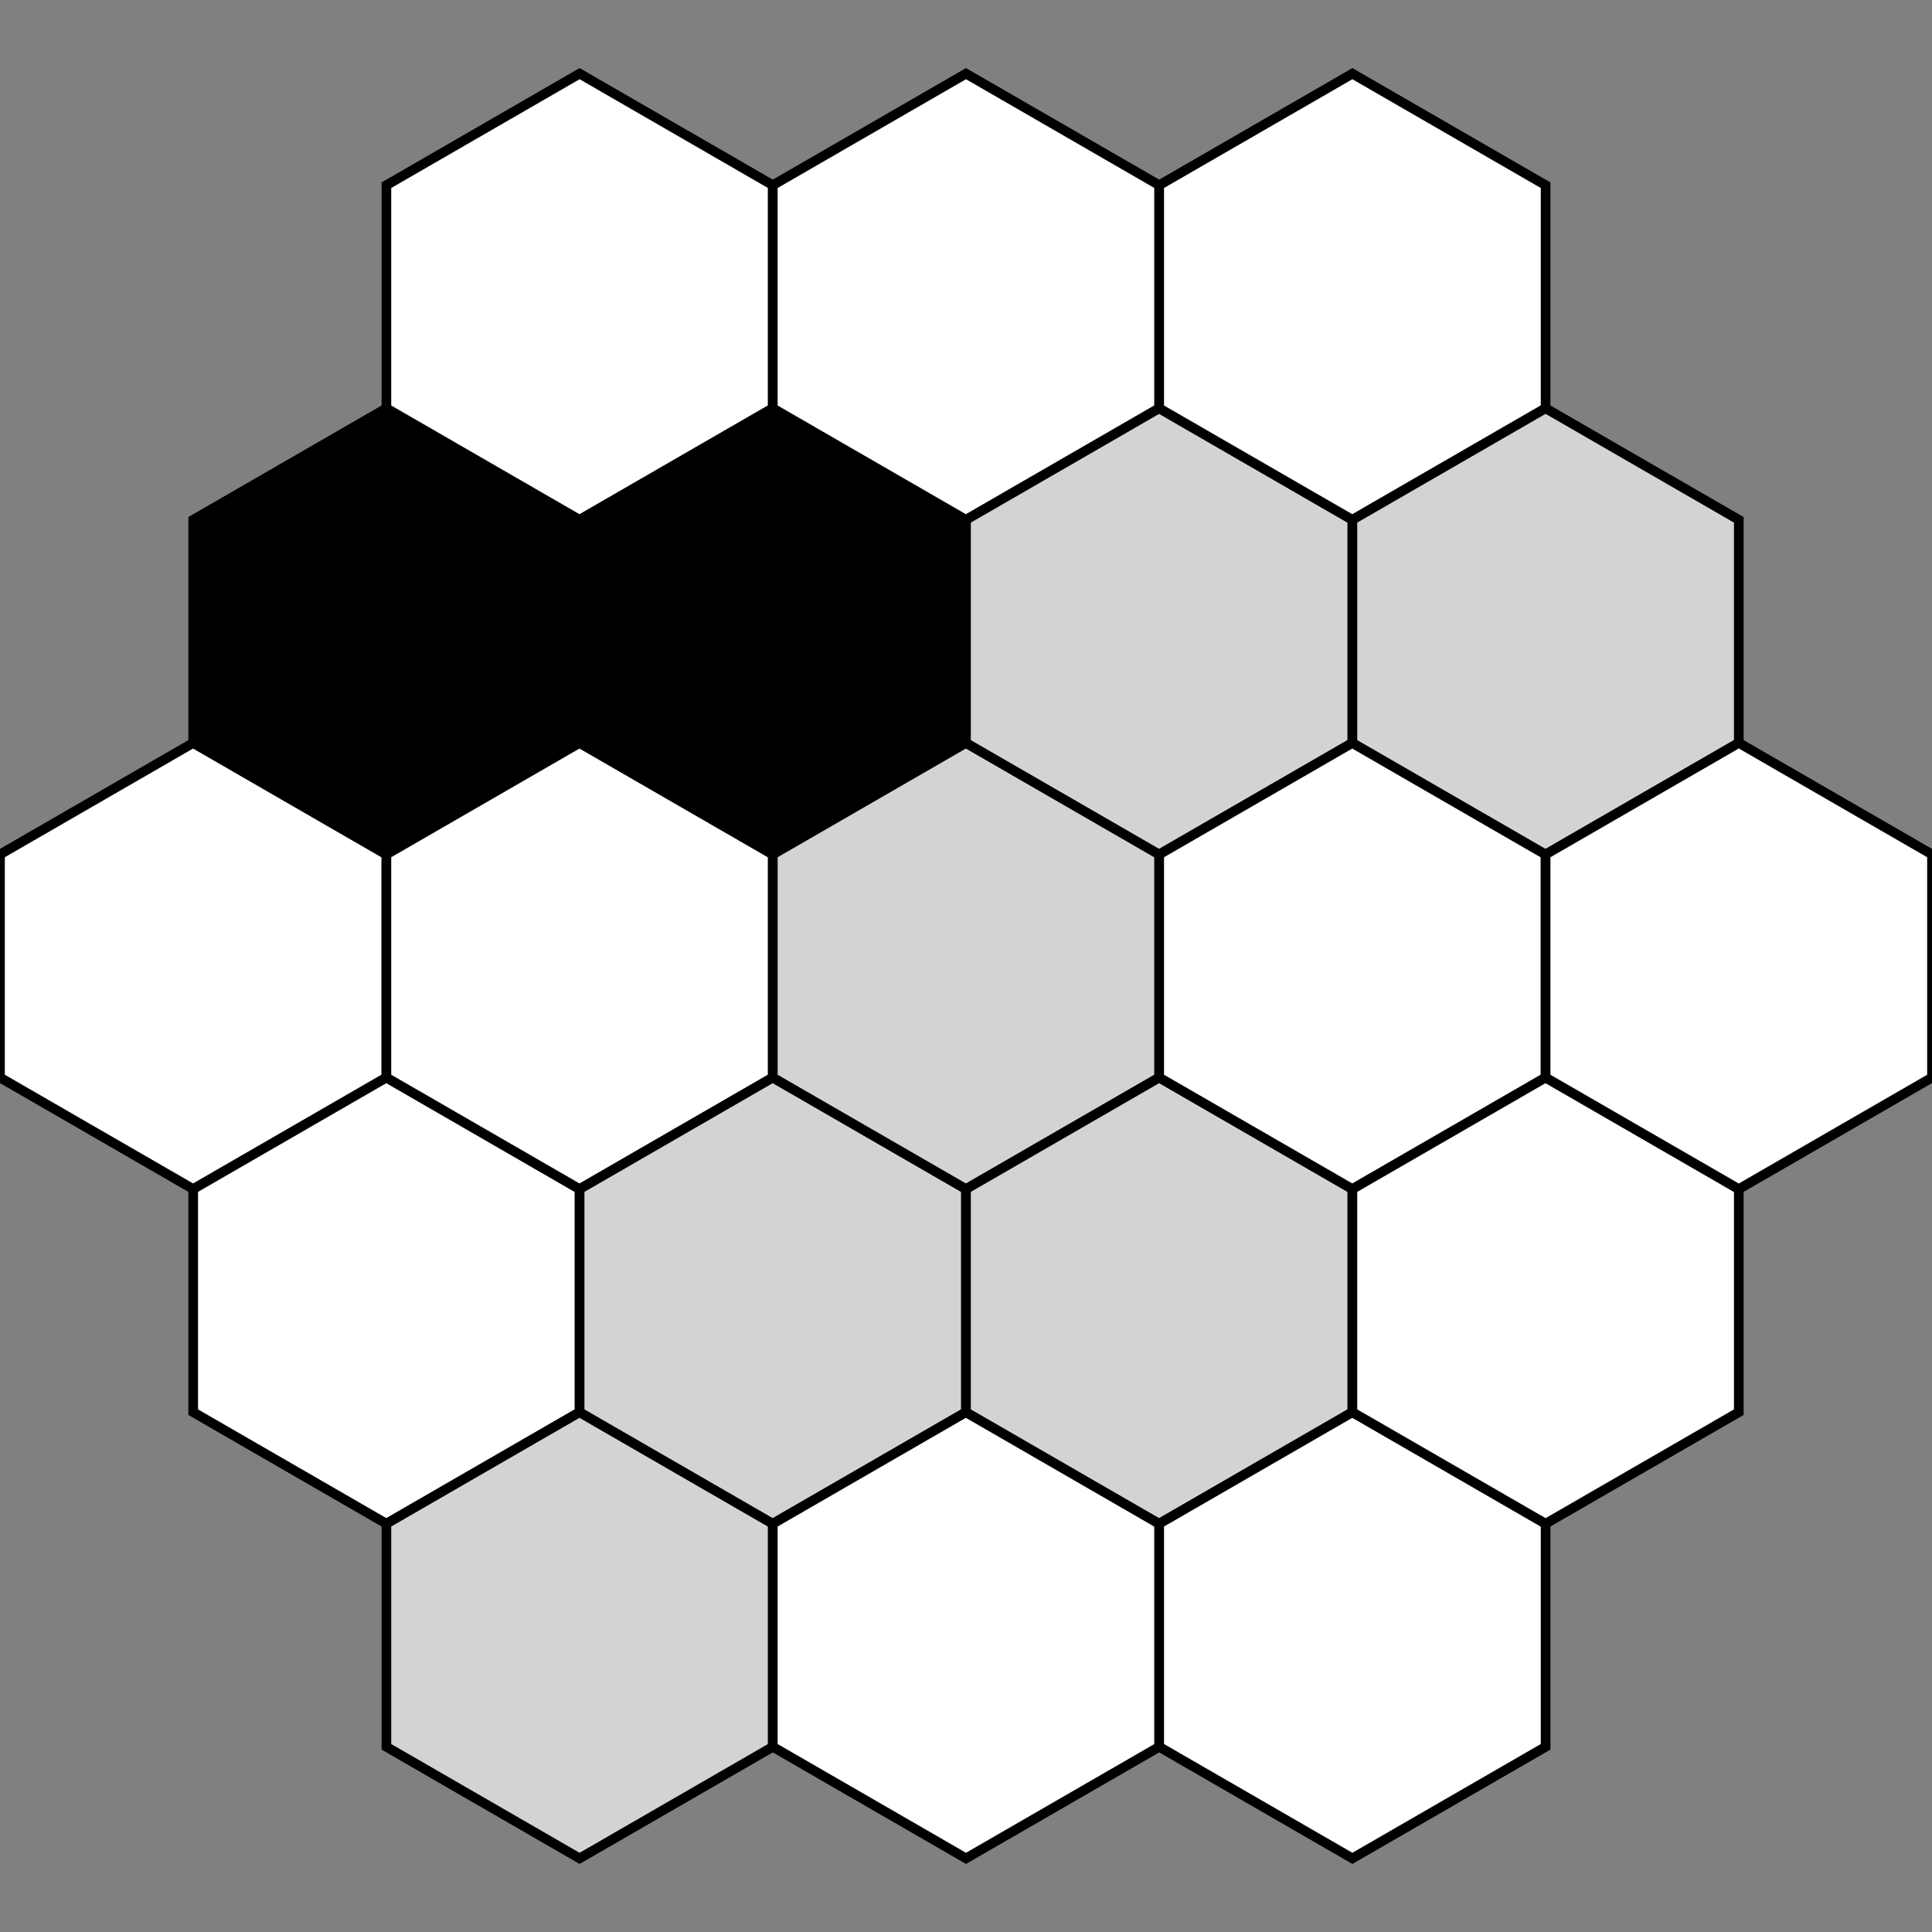 <?xml version="1.0" encoding="UTF-8"?>
<!DOCTYPE svg PUBLIC "-//W3C//DTD SVG 1.1//EN"
    "http://www.w3.org/Graphics/SVG/1.1/DTD/svg11.dtd"><svg xmlns="http://www.w3.org/2000/svg" height="100" stroke-opacity="1" viewBox="0 0 100 100" font-size="1" width="100" xmlns:xlink="http://www.w3.org/1999/xlink" stroke="rgb(0,0,0)" version="1.1"><rect x="0" y="0" width="100" height="100" fill="#808080" stroke="none"/><defs></defs><g stroke-linejoin="miter" stroke-opacity="1.0" fill-opacity="1.0" stroke="rgb(0,0,0)" stroke-width="0.5" fill="rgb(255,255,255)" stroke-linecap="butt" stroke-miterlimit="10.0"><path d="M 20,55.773 l 0,-11.547 l -10,-5.774 l -10,5.774 l -0,11.547 l 10,5.774 Z"/></g><g stroke-linejoin="miter" stroke-opacity="1.0" fill-opacity="1.0" stroke="rgb(0,0,0)" stroke-width="0.5" fill="rgb(255,255,255)" stroke-linecap="butt" stroke-miterlimit="10.0"><path d="M 30,73.094 l 0,-11.547 l -10,-5.774 l -10,5.774 l -0,11.547 l 10,5.774 Z"/></g><g stroke-linejoin="miter" stroke-opacity="1.0" fill-opacity="1.0" stroke="rgb(0,0,0)" stroke-width="0.5" fill="rgb(211,211,211)" stroke-linecap="butt" stroke-miterlimit="10.0"><path d="M 40,90.415 l 0,-11.547 l -10,-5.774 l -10,5.774 l -0,11.547 l 10,5.774 Z"/></g><g stroke-linejoin="miter" stroke-opacity="1.0" fill-opacity="1.0" stroke="rgb(0,0,0)" stroke-width="0.5" fill="rgb(0,0,0)" stroke-linecap="butt" stroke-miterlimit="10.0"><path d="M 30,38.453 l 0,-11.547 l -10,-5.774 l -10,5.774 l -0,11.547 l 10,5.774 Z"/></g><g stroke-linejoin="miter" stroke-opacity="1.0" fill-opacity="1.0" stroke="rgb(0,0,0)" stroke-width="0.5" fill="rgb(255,255,255)" stroke-linecap="butt" stroke-miterlimit="10.0"><path d="M 40,55.773 l 0,-11.547 l -10,-5.774 l -10,5.774 l -0,11.547 l 10,5.774 Z"/></g><g stroke-linejoin="miter" stroke-opacity="1.0" fill-opacity="1.0" stroke="rgb(0,0,0)" stroke-width="0.5" fill="rgb(211,211,211)" stroke-linecap="butt" stroke-miterlimit="10.0"><path d="M 50,73.094 l 0,-11.547 l -10,-5.774 l -10,5.774 l -0,11.547 l 10,5.774 Z"/></g><g stroke-linejoin="miter" stroke-opacity="1.0" fill-opacity="1.0" stroke="rgb(0,0,0)" stroke-width="0.5" fill="rgb(255,255,255)" stroke-linecap="butt" stroke-miterlimit="10.0"><path d="M 60,90.415 l 0,-11.547 l -10,-5.774 l -10,5.774 l -0,11.547 l 10,5.774 Z"/></g><g stroke-linejoin="miter" stroke-opacity="1.0" fill-opacity="1.0" stroke="rgb(0,0,0)" stroke-width="0.5" fill="rgb(255,255,255)" stroke-linecap="butt" stroke-miterlimit="10.0"><path d="M 40,21.133 l 0,-11.547 l -10,-5.774 l -10,5.774 l -0,11.547 l 10,5.774 Z"/></g><g stroke-linejoin="miter" stroke-opacity="1.0" fill-opacity="1.0" stroke="rgb(0,0,0)" stroke-width="0.5" fill="rgb(0,0,0)" stroke-linecap="butt" stroke-miterlimit="10.0"><path d="M 50,38.453 l 0,-11.547 l -10,-5.774 l -10,5.774 l -0,11.547 l 10,5.774 Z"/></g><g stroke-linejoin="miter" stroke-opacity="1.0" fill-opacity="1.0" stroke="rgb(0,0,0)" stroke-width="0.5" fill="rgb(211,211,211)" stroke-linecap="butt" stroke-miterlimit="10.0"><path d="M 60,55.773 l 0,-11.547 l -10,-5.774 l -10,5.774 l -0,11.547 l 10,5.774 Z"/></g><g stroke-linejoin="miter" stroke-opacity="1.0" fill-opacity="1.0" stroke="rgb(0,0,0)" stroke-width="0.5" fill="rgb(211,211,211)" stroke-linecap="butt" stroke-miterlimit="10.0"><path d="M 70,73.094 l 0,-11.547 l -10,-5.774 l -10,5.774 l -0,11.547 l 10,5.774 Z"/></g><g stroke-linejoin="miter" stroke-opacity="1.0" fill-opacity="1.0" stroke="rgb(0,0,0)" stroke-width="0.5" fill="rgb(255,255,255)" stroke-linecap="butt" stroke-miterlimit="10.0"><path d="M 80,90.415 l 0,-11.547 l -10,-5.774 l -10,5.774 l -0,11.547 l 10,5.774 Z"/></g><g stroke-linejoin="miter" stroke-opacity="1.0" fill-opacity="1.0" stroke="rgb(0,0,0)" stroke-width="0.5" fill="rgb(255,255,255)" stroke-linecap="butt" stroke-miterlimit="10.0"><path d="M 60,21.133 l 0,-11.547 l -10,-5.774 l -10,5.774 l -0,11.547 l 10,5.774 Z"/></g><g stroke-linejoin="miter" stroke-opacity="1.0" fill-opacity="1.0" stroke="rgb(0,0,0)" stroke-width="0.5" fill="rgb(211,211,211)" stroke-linecap="butt" stroke-miterlimit="10.0"><path d="M 70,38.453 l 0,-11.547 l -10,-5.774 l -10,5.774 l -0,11.547 l 10,5.774 Z"/></g><g stroke-linejoin="miter" stroke-opacity="1.0" fill-opacity="1.0" stroke="rgb(0,0,0)" stroke-width="0.5" fill="rgb(255,255,255)" stroke-linecap="butt" stroke-miterlimit="10.0"><path d="M 80,55.773 l 0,-11.547 l -10,-5.774 l -10,5.774 l -0,11.547 l 10,5.774 Z"/></g><g stroke-linejoin="miter" stroke-opacity="1.0" fill-opacity="1.0" stroke="rgb(0,0,0)" stroke-width="0.5" fill="rgb(255,255,255)" stroke-linecap="butt" stroke-miterlimit="10.0"><path d="M 90,73.094 l 0,-11.547 l -10,-5.774 l -10,5.774 l -0,11.547 l 10,5.774 Z"/></g><g stroke-linejoin="miter" stroke-opacity="1.0" fill-opacity="1.0" stroke="rgb(0,0,0)" stroke-width="0.5" fill="rgb(255,255,255)" stroke-linecap="butt" stroke-miterlimit="10.0"><path d="M 80,21.133 l 0,-11.547 l -10,-5.774 l -10,5.774 l -0,11.547 l 10,5.774 Z"/></g><g stroke-linejoin="miter" stroke-opacity="1.0" fill-opacity="1.0" stroke="rgb(0,0,0)" stroke-width="0.5" fill="rgb(211,211,211)" stroke-linecap="butt" stroke-miterlimit="10.0"><path d="M 90,38.453 l 0,-11.547 l -10,-5.774 l -10,5.774 l -0,11.547 l 10,5.774 Z"/></g><g stroke-linejoin="miter" stroke-opacity="1.0" fill-opacity="1.0" stroke="rgb(0,0,0)" stroke-width="0.5" fill="rgb(255,255,255)" stroke-linecap="butt" stroke-miterlimit="10.0"><path d="M 100,55.773 l 0,-11.547 l -10,-5.774 l -10,5.774 l -0,11.547 l 10,5.774 Z"/></g></svg>